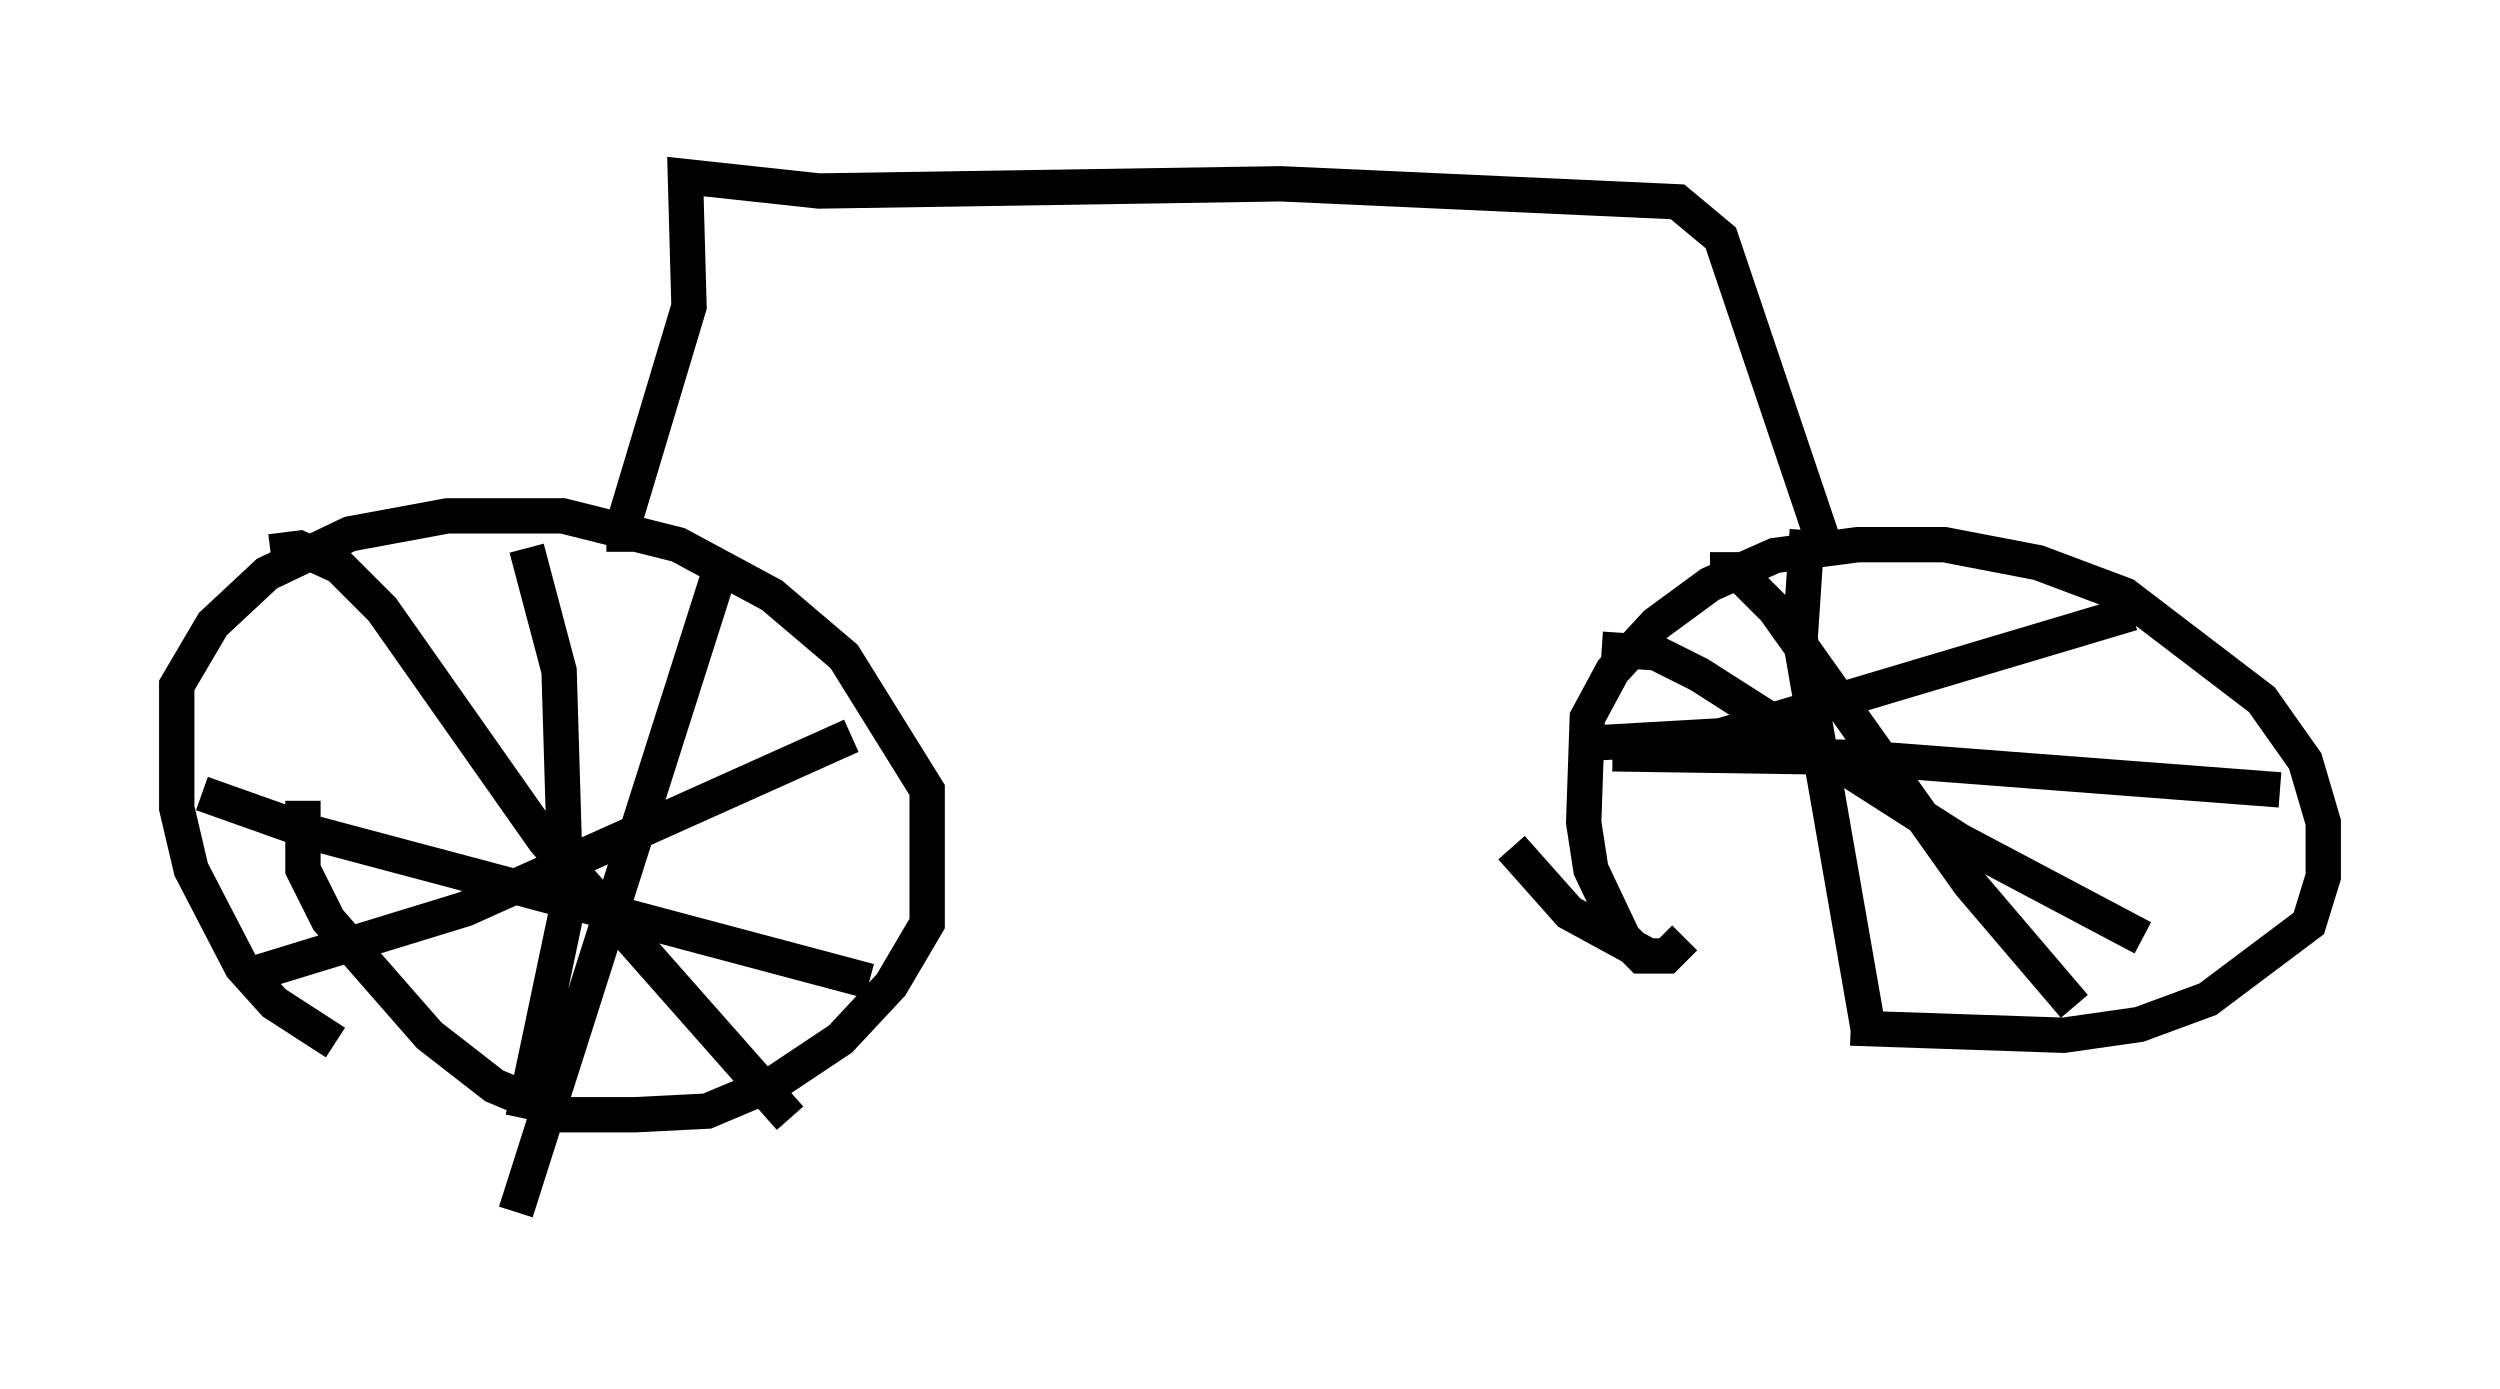 <?xml version="1.0" encoding="utf-8" ?>
<svg baseProfile="full" height="39.298" version="1.1" width="70.74" xmlns="http://www.w3.org/2000/svg" xmlns:ev="http://www.w3.org/2001/xml-events" xmlns:xlink="http://www.w3.org/1999/xlink"><defs /><rect fill="white" height="39.298" width="70.74" x="0" y="0" /><path d="M11.227, 29.602 m-1.735, -0.102 l-1.735, -1.123 -0.919, -1.021 l-1.429, -2.756 -0.408, -1.735 l0.0, -3.471 1.021, -1.735 l1.531, -1.429 2.348, -1.123 l2.756, -0.51 3.267, 0.0 l3.267, 0.817 2.654, 1.429 l2.042, 1.735 2.348, 3.777 l0.0, 3.777 -1.021, 1.735 l-1.429, 1.531 -1.838, 1.225 l-1.94, 0.817 -2.042, 0.102 l-2.042, 0.0 -1.94, -0.817 l-1.838, -1.429 -2.858, -3.267 l-0.715, -1.429 0.0, -1.94 m39.098, 3.879 l-0.51, 0.51 -0.715, 0.0 l-0.51, -0.51 -0.919, -1.94 l-0.204, -1.327 0.102, -2.96 l0.715, -1.327 1.225, -1.327 l1.531, -1.123 1.838, -0.817 l2.348, -0.306 2.45, 0.0 l2.654, 0.51 2.45, 0.919 l3.879, 2.96 1.225, 1.735 l0.51, 1.735 0.0, 1.531 l-0.408, 1.327 -2.858, 2.144 l-1.94, 0.715 -2.144, 0.306 l-6.023, -0.204 m-5.717, -2.042 l-2.246, -1.225 -1.633, -1.838 m5.615, -7.861 l0.715, 0.0 1.123, 1.123 l5.513, 7.758 2.96, 3.471 m1.633, -11.127 l-11.638, 3.471 -3.573, 0.204 m0.204, -2.654 l1.531, 0.102 1.225, 0.613 l7.35, 4.696 5.206, 2.756 m-9.494, -11.536 l-0.204, 3.063 1.94, 11.127 m11.638, -6.84 l-12.046, -0.919 -6.84, -0.102 m-30.727, -5.819 l0.919, 3.471 0.204, 6.84 l-1.225, 5.819 m9.29, -10.821 l-10.923, 4.9 -6.329, 1.94 m0.817, -12.046 l0.817, -0.102 1.123, 0.51 l1.225, 1.225 4.594, 6.533 l6.942, 7.861 m-2.042, -15.313 l-5.717, 17.967 m10.004, -6.533 l-15.721, -4.185 -3.165, -1.123 m11.944, -6.84 l0.0, -0.817 1.838, -6.125 l-0.102, -3.675 3.777, 0.408 l13.067, -0.204 11.229, 0.51 l1.225, 1.021 2.858, 8.473 " fill="none" stroke="black" stroke-width="1" /></svg>